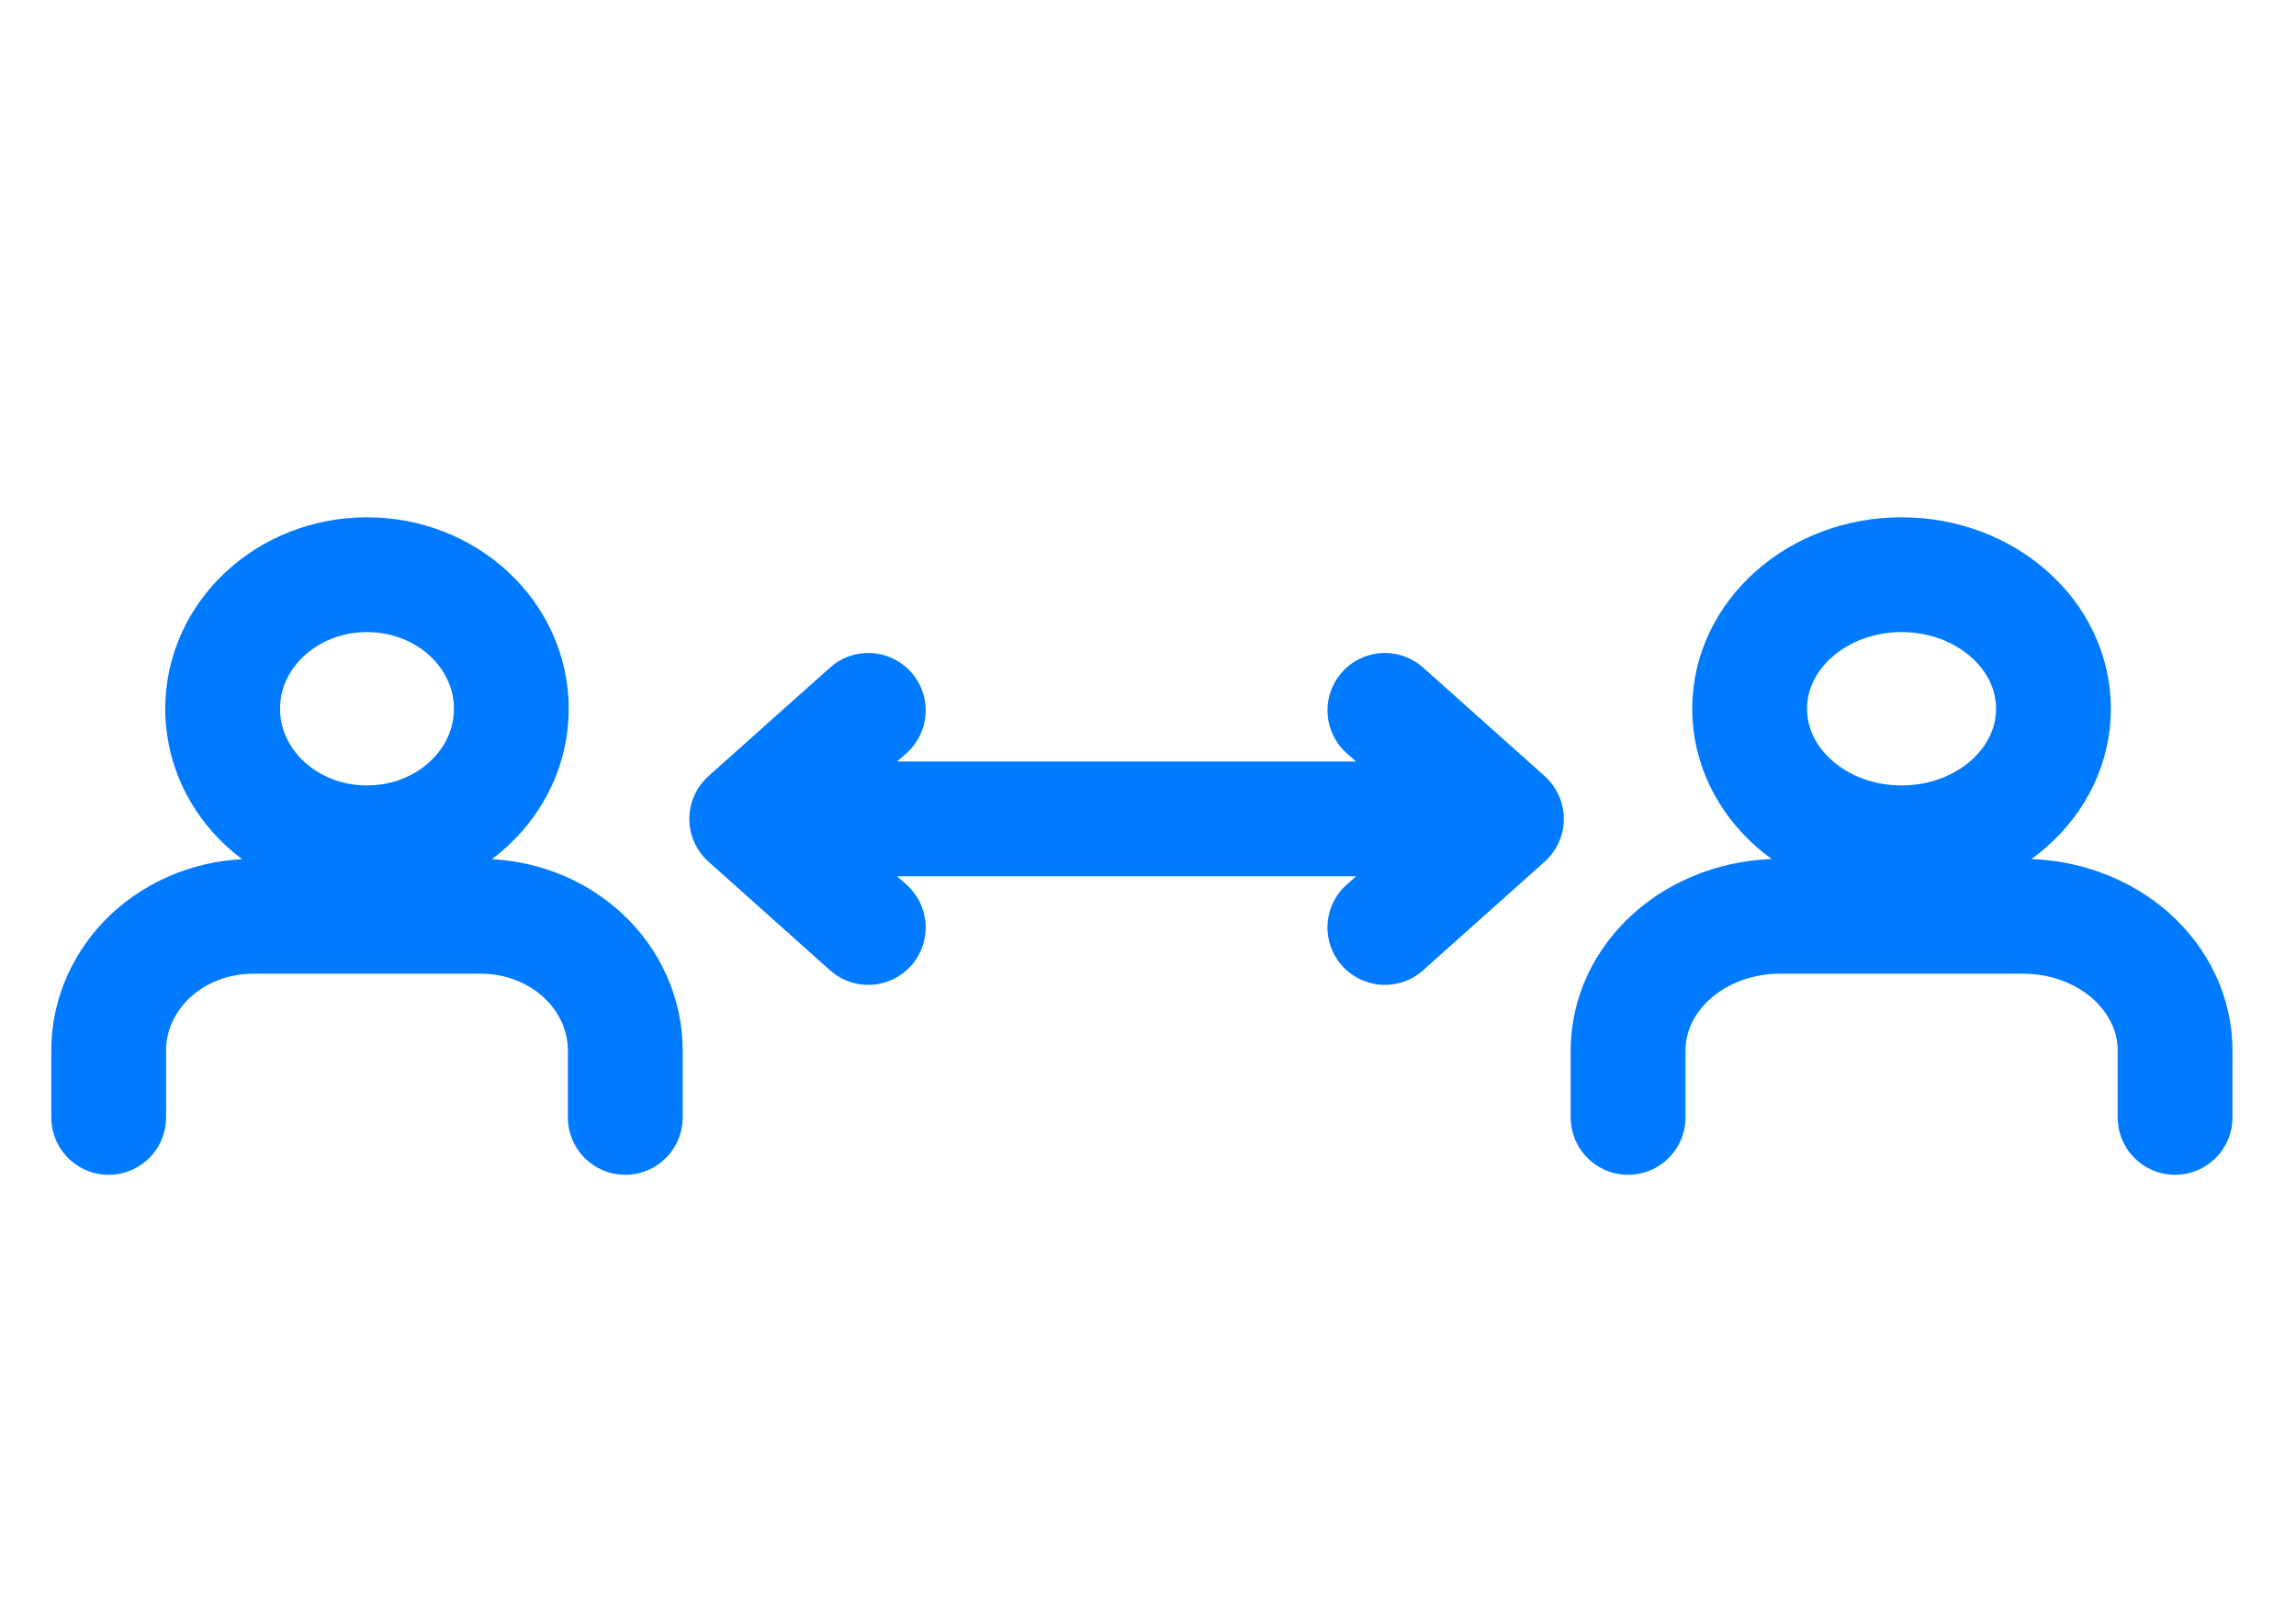 <svg width="30" height="21" viewBox="0 0 30 21" fill="none" xmlns="http://www.w3.org/2000/svg">
<path d="M8.17 14.602V13.726C8.17 13.262 7.971 12.816 7.618 12.487C7.264 12.159 6.784 11.974 6.284 11.974H3.306C2.806 11.974 2.326 12.159 1.972 12.487C1.619 12.816 1.42 13.262 1.42 13.726V14.602M6.681 9.262C6.681 10.23 5.837 11.014 4.795 11.014C3.753 11.014 2.909 10.23 2.909 9.262C2.909 8.294 3.753 7.51 4.795 7.51C5.837 7.51 6.681 8.294 6.681 9.262Z" stroke="#007AFF" stroke-width="1.5" stroke-linecap="round" stroke-linejoin="round"/>
<path d="M28.42 14.602V13.726C28.42 13.261 28.21 12.816 27.838 12.487C27.466 12.158 26.961 11.974 26.434 11.974H23.258C22.731 11.974 22.226 12.158 21.854 12.487C21.482 12.816 21.273 13.261 21.273 13.726V14.602M26.831 9.262C26.831 10.23 25.942 11.014 24.846 11.014C23.75 11.014 22.861 10.23 22.861 9.262C22.861 8.294 23.75 7.51 24.846 7.51C25.942 7.51 26.831 8.294 26.831 9.262Z" stroke="#007AFF" stroke-width="1.5" stroke-linecap="round" stroke-linejoin="round"/>
<path d="M19.683 10.701H14.125H9.757M19.683 10.701L18.095 9.283M19.683 10.701L18.095 12.12M9.757 10.701L11.345 12.12M9.757 10.701L11.345 9.283" stroke="#007AFF" stroke-width="1.5" stroke-linecap="round" stroke-linejoin="round"/>
</svg>
